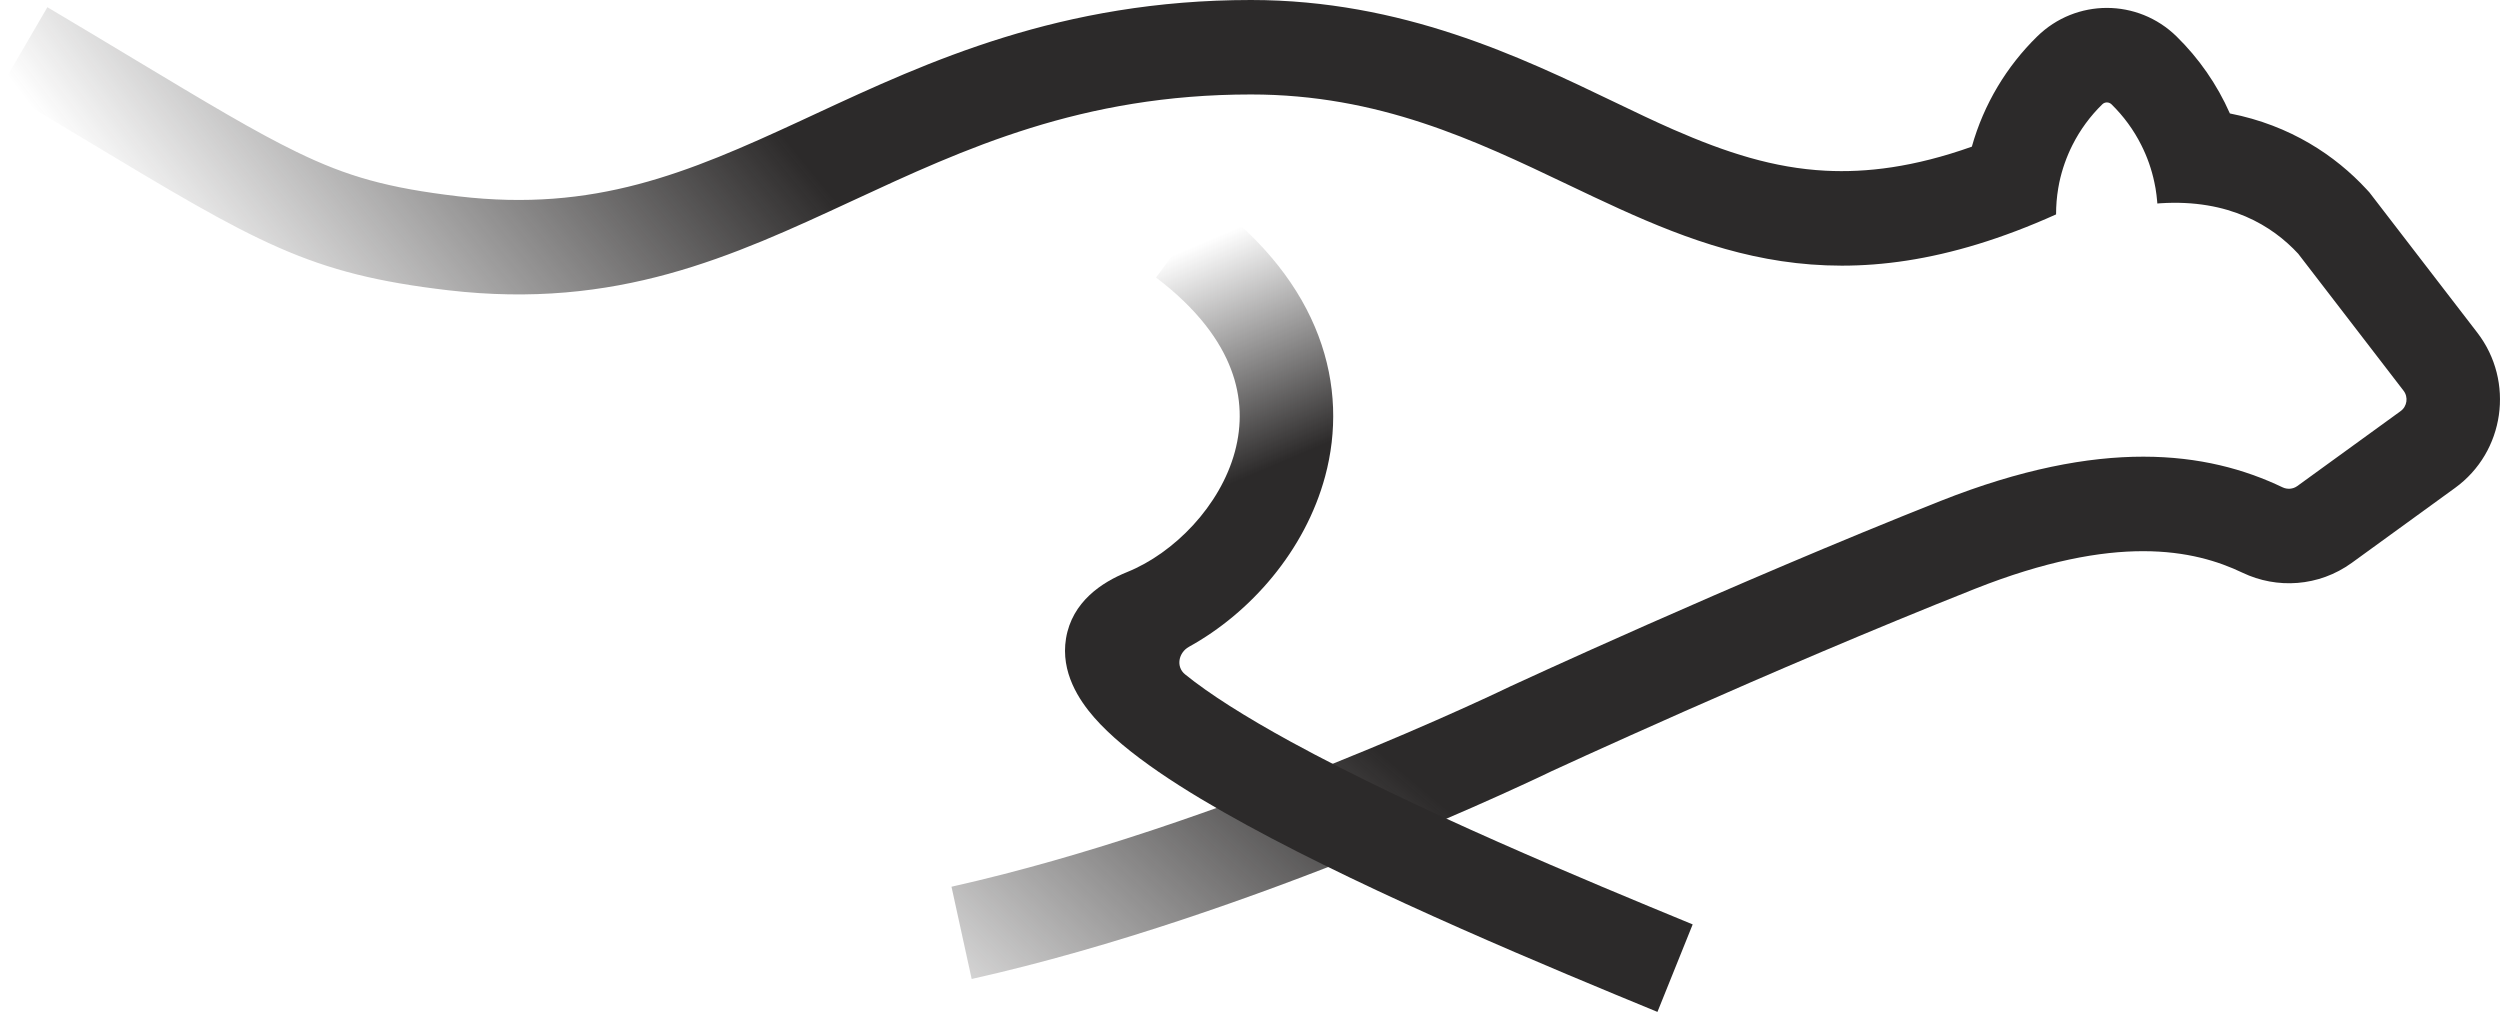 <svg width="42" height="17" viewBox="0 0 42 17" fill="none" xmlns="http://www.w3.org/2000/svg">
<path fill-rule="evenodd" clip-rule="evenodd" d="M34.578 3.164C34.584 3.132 34.59 3.099 34.596 3.067C34.643 2.845 34.718 2.634 34.817 2.437C34.946 2.181 35.116 1.95 35.318 1.753C35.361 1.71 35.43 1.71 35.474 1.753C35.676 1.951 35.846 2.182 35.974 2.438C36.073 2.634 36.148 2.845 36.194 3.067C36.201 3.1 36.207 3.132 36.213 3.164C36.225 3.238 36.235 3.313 36.241 3.389C36.242 3.399 36.242 3.409 36.243 3.419C36.259 3.418 36.275 3.416 36.291 3.415C37.453 3.34 38.179 3.797 38.61 4.263L40.379 6.563C40.463 6.671 40.44 6.828 40.33 6.907L38.594 8.166C38.522 8.218 38.427 8.225 38.347 8.187C37.076 7.579 35.302 7.346 32.604 8.415C29.093 9.807 25.376 11.53 25.376 11.53C25.376 11.53 20.549 13.876 15.985 14.897L16.324 16.447C18.724 15.91 21.159 15.034 22.972 14.306C23.884 13.94 24.65 13.606 25.189 13.363C25.459 13.241 25.673 13.142 25.821 13.073C25.895 13.038 25.952 13.011 25.992 12.992C26 12.988 26.008 12.984 26.015 12.981C26.024 12.977 26.032 12.973 26.038 12.97L26.04 12.969H26.041C26.041 12.969 26.041 12.968 26.042 12.968C26.048 12.965 26.058 12.96 26.071 12.954C26.098 12.942 26.139 12.923 26.192 12.899C26.299 12.85 26.456 12.778 26.655 12.687C27.055 12.506 27.624 12.249 28.302 11.949C29.661 11.348 31.448 10.579 33.177 9.893C35.546 8.955 36.862 9.233 37.675 9.622C38.25 9.897 38.955 9.858 39.51 9.456L41.245 8.197C42.079 7.593 42.249 6.408 41.619 5.589L39.805 3.231L39.756 3.178C39.238 2.618 38.481 2.105 37.462 1.906C37.246 1.417 36.94 0.979 36.567 0.613C35.914 -0.027 34.878 -0.027 34.225 0.612C33.713 1.113 33.328 1.748 33.127 2.464C32.15 2.811 31.354 2.903 30.67 2.868C29.8 2.823 29.001 2.565 28.107 2.174C27.799 2.039 27.471 1.882 27.122 1.714C25.553 0.96 23.556 0 21.016 0C17.82 0 15.585 1.039 13.704 1.912C13.62 1.951 13.536 1.99 13.452 2.029C11.539 2.915 9.986 3.566 7.707 3.299C6.508 3.158 5.832 2.965 4.986 2.554C4.282 2.212 3.493 1.738 2.268 1.002C1.837 0.742 1.351 0.451 0.796 0.121L0 1.489C0.519 1.798 0.984 2.077 1.405 2.331C4.339 4.094 5.183 4.601 7.526 4.876C10.364 5.208 12.296 4.312 14.323 3.372C16.205 2.499 18.169 1.587 21.016 1.587C23.166 1.587 24.779 2.357 26.337 3.1C28.661 4.208 30.862 5.258 34.542 3.602C34.542 3.453 34.554 3.306 34.578 3.165V3.164Z" fill="url(#paint0_radial_881_6673)"/>
<path fill-rule="evenodd" clip-rule="evenodd" d="M20.682 6.206C20.502 5.729 20.125 5.196 19.421 4.662L20.363 3.392C21.255 4.068 21.843 4.829 22.149 5.639C22.456 6.451 22.461 7.263 22.263 8C21.925 9.257 21.004 10.298 19.975 10.866C19.798 10.964 19.752 11.202 19.909 11.329C20.306 11.652 20.914 12.039 21.693 12.465C23.767 13.598 26.633 14.787 28.437 15.53L27.845 17C26.057 16.264 23.109 15.043 20.946 13.861C19.891 13.285 18.912 12.661 18.381 12.052C18.131 11.765 17.815 11.296 17.909 10.726C18.011 10.109 18.512 9.782 18.935 9.611C19.727 9.291 20.502 8.498 20.747 7.585C20.865 7.145 20.861 6.679 20.682 6.206L20.682 6.206Z" fill="url(#paint1_linear_881_6673)"/>
<defs>
<radialGradient id="paint0_radial_881_6673" cx="0" cy="0" r="1" gradientUnits="userSpaceOnUse" gradientTransform="translate(27.387) rotate(134.798) scale(21.591 55.729)">
<stop offset="0.562" stop-color="#2C2A2A"/>
<stop offset="0.991" stop-color="#2C2A2A" stop-opacity="0"/>
</radialGradient>
<linearGradient id="paint1_linear_881_6673" x1="18.345" y1="9.124" x2="16.811" y2="5.52" gradientUnits="userSpaceOnUse">
<stop stop-color="#2C2A2A"/>
<stop offset="1" stop-color="#2C2A2A" stop-opacity="0"/>
</linearGradient>
</defs>
</svg>
